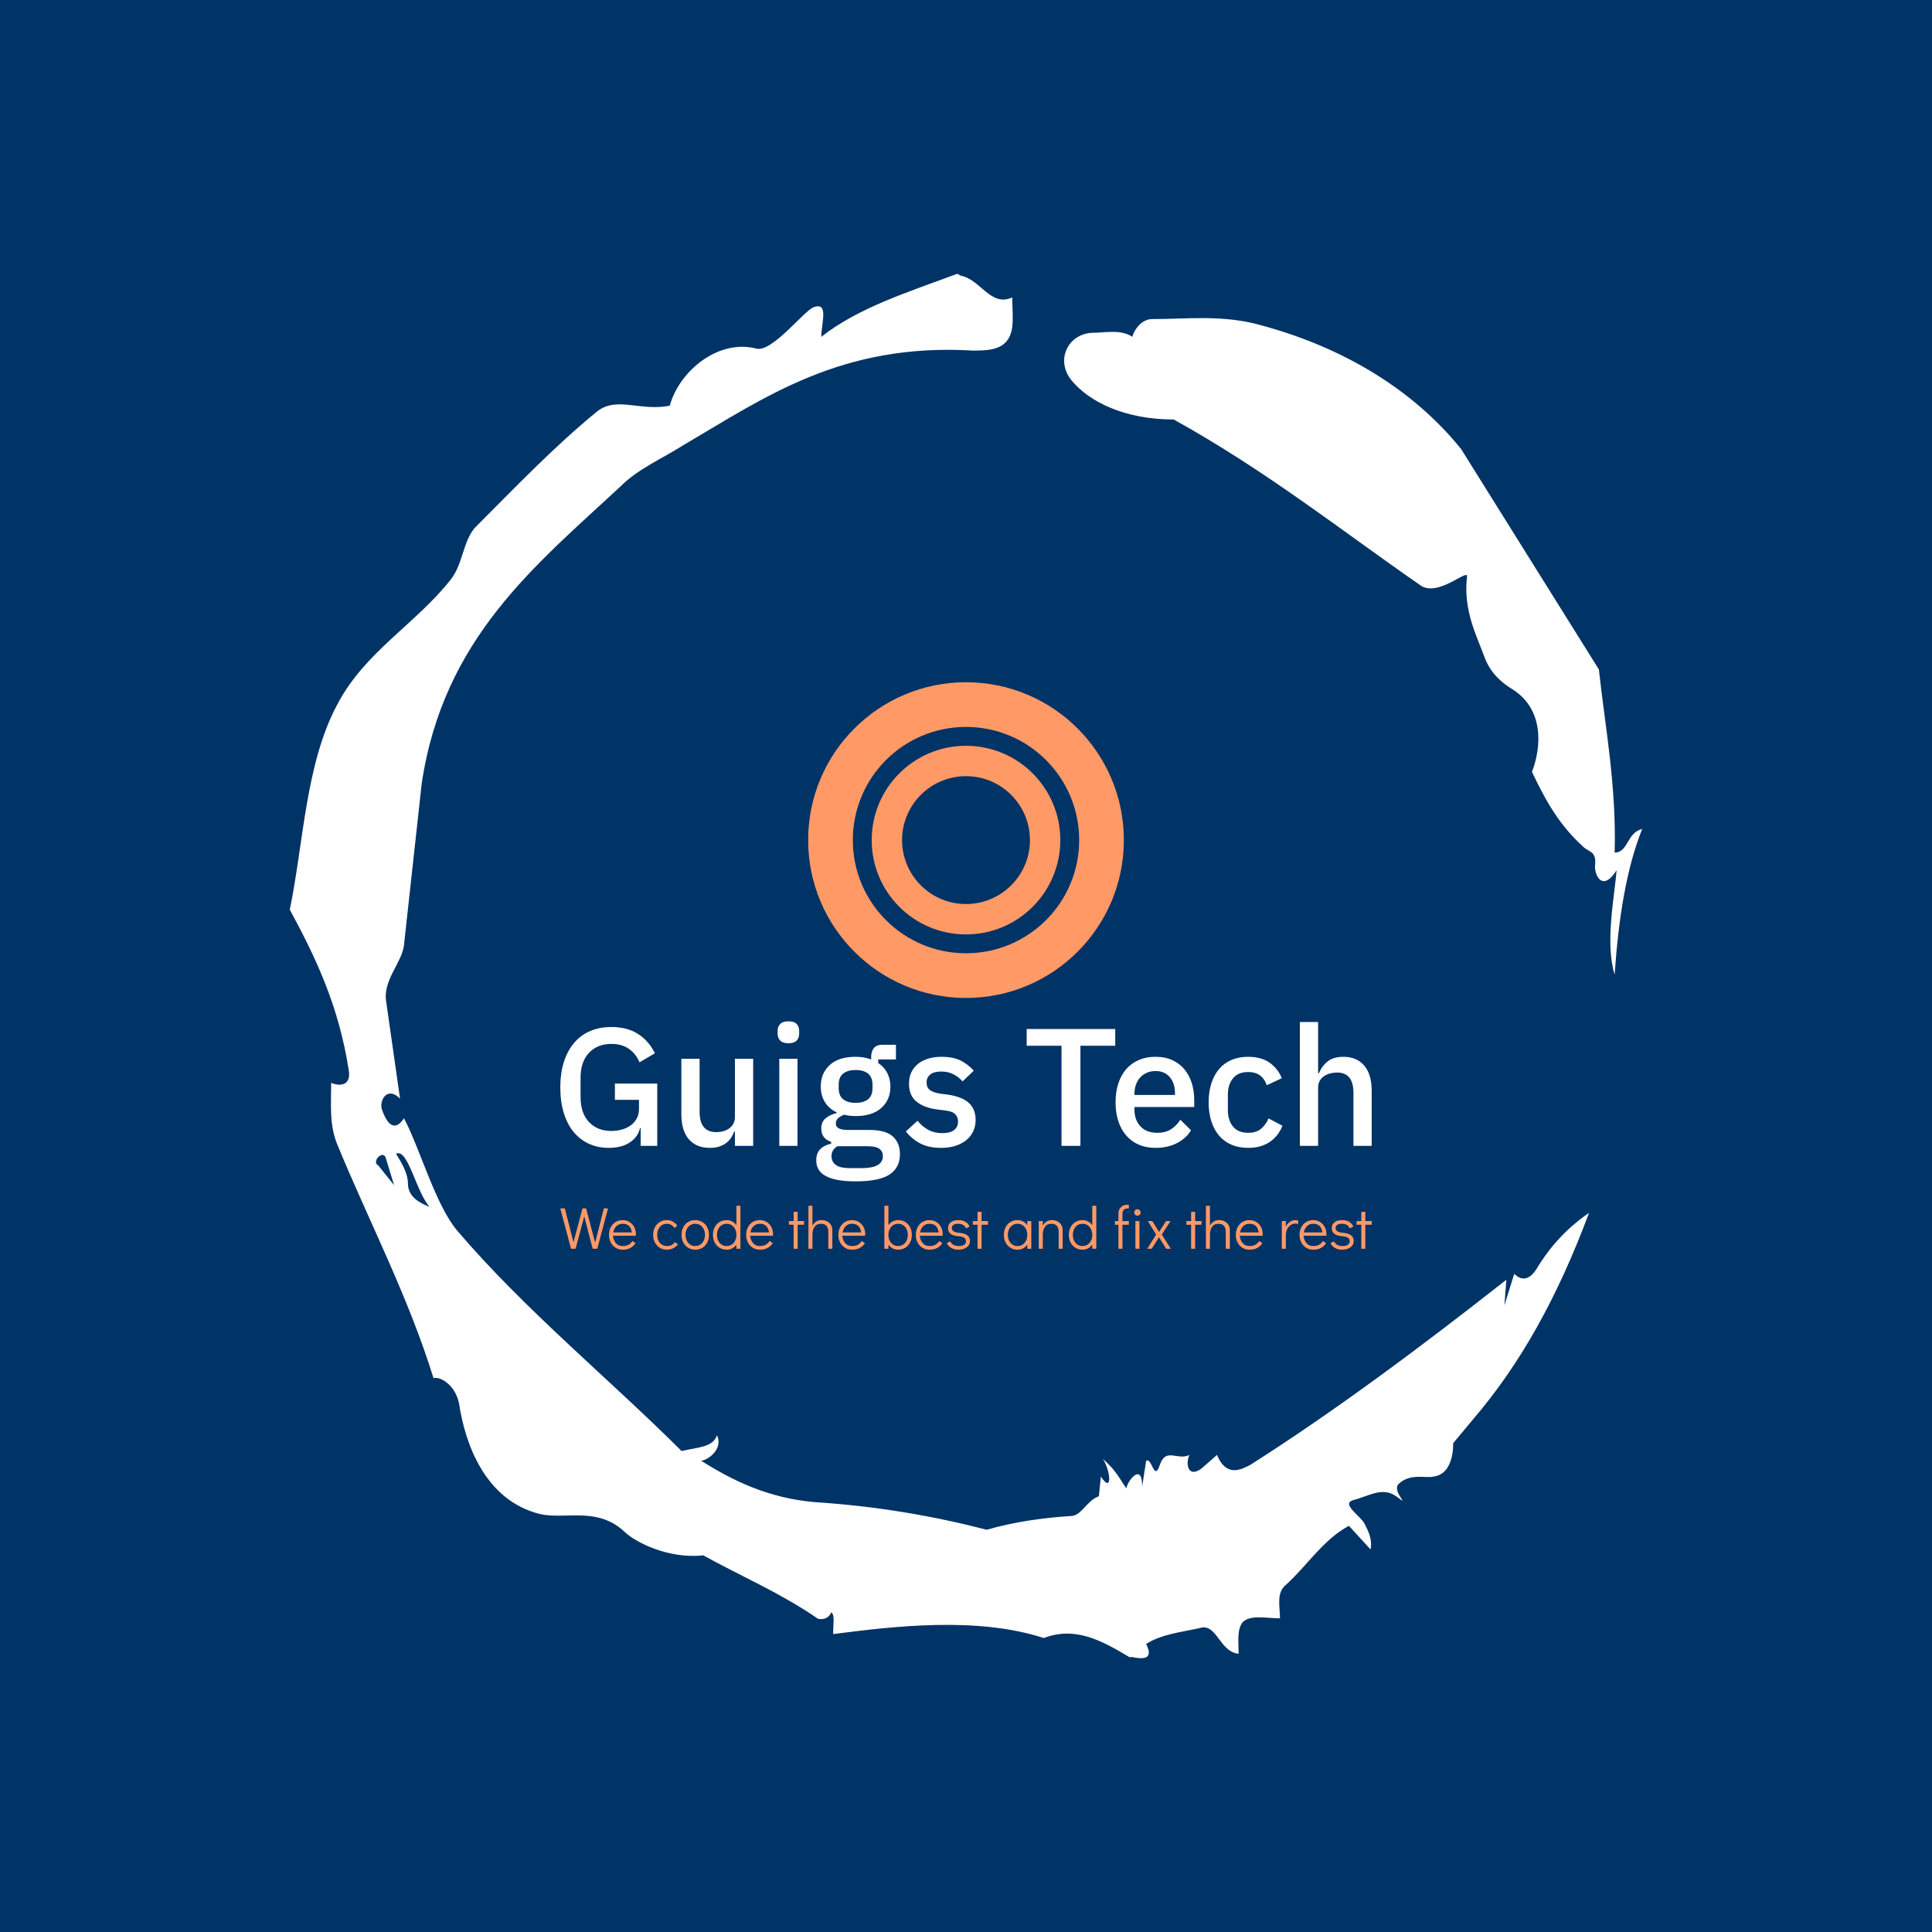<svg xmlns="http://www.w3.org/2000/svg" version="1.1" xmlns:xlink="http://www.w3.org/1999/xlink" xmlns:svgjs="http://svgjs.dev/svgjs" width="1000" height="1000" viewBox="0 0 1000 1000"><rect width="1000" height="1000" fill="#003366"></rect><g transform="matrix(0.7,0,0,0.7,150,106.25)"><svg viewBox="0 0 320 360" data-background-color="#003366" preserveAspectRatio="xMidYMid meet" height="1125" width="1000" xmlns="http://www.w3.org/2000/svg" xmlns:xlink="http://www.w3.org/1999/xlink"><g id="tight-bounds" transform="matrix(1,0,0,1,0,0)"><svg viewBox="0 0 320 360" height="360" width="320"><g><svg></svg></g><g><svg viewBox="0 0 320 360" height="360" width="320"><g><path xmlns="http://www.w3.org/2000/svg" d="M20.961 227.22l3.726 4.658-1.863-6.056c-0.466-2.795-3.726 0.466-1.863 1.398M25.153 224.425c1.397 2.329 2.795 4.658 2.795 6.987 0 3.261 2.795 4.658 5.123 5.589-3.261-3.726-5.124-13.974-7.918-12.576M204.017 26.929c7.918 0 15.371-0.932 23.756 0.931 20.495 5.124 37.729 15.371 49.374 29.811l32.606 52.169c1.397 13.042 4.192 27.482 3.726 43.319 3.261 0 2.795-4.658 6.521-5.59-3.726 9.316-5.59 20.961-6.521 34.469-2.329-7.453 0-18.632 0.466-24.687-3.261 5.124-5.124 1.397-5.124-0.932 0.466-3.726-1.397-3.261-2.795-4.658-5.124-4.658-8.384-9.782-12.11-17.7 2.329-6.055 2.795-14.905-4.658-19.563-2.329-1.397-5.124-3.726-6.521-7.453-1.863-5.124-5.124-11.179-4.193-19.097 0.466-2.329-6.987 5.124-11.179 1.863-18.166-12.576-36.332-27.016-58.224-39.127-11.645 0-20.029-4.192-24.221-9.316-3.726-4.658-0.932-10.713 4.658-11.179 3.261 0 6.987-0.932 9.782 0.932 0.466-1.863 2.329-4.192 4.657-4.192M157.904 16.215l0.932 0.466c4.658 0.932 6.987 7.453 12.11 5.124 0 3.261 0.466 6.521-0.466 8.85-1.397 3.726-5.59 3.726-8.85 3.726-31.208-1.863-49.374 11.179-68.471 22.358-5.124 3.261-10.713 5.59-14.906 9.782-20.029 18.632-41.921 35.866-47.045 70.335l-4.192 38.195c-0.466 4.192-5.124 8.384-4.192 13.508l3.26 22.824c-3.261-3.261-5.124 0.932-4.192 2.795 0.466 1.397 2.329 6.055 5.124 1.863 3.726 6.987 7.453 20.495 12.576 26.55 15.837 18.632 36.332 35.4 53.101 52.169 4.192-0.932 7.453-0.932 8.384-3.727 1.397 2.795-1.397 5.59-3.726 6.056 7.453 4.658 15.837 8.85 27.016 9.781 14.44 0.932 27.948 3.261 40.524 6.522 6.521-1.863 13.042-2.795 20.029-3.261 2.329 0 3.726-3.726 6.521-4.658l0.466-4.658c2.795 4.192 2.329-1.397 0.466-4.192 3.261 2.795 4.192 5.124 5.589 6.987 0-1.397 3.726-6.521 3.727-0.466l0.931-6.055c1.397-0.932 1.863 5.124 3.261 0.931 1.397-4.192 4.192-0.932 6.987-2.329-0.932 1.863-0.466 5.59 2.794 3.261l3.727-3.261c2.329 5.59 6.055 3.261 7.918 2.329 20.495-13.042 40.99-28.413 60.553-43.784l-0.466 6.055 2.329-7.453c2.329 2.329 4.192 0.466 5.124-0.931 2.795-4.658 6.521-9.316 12.577-13.508-7.453 20.029-16.303 35.866-27.482 48.908l-4.658 5.59c0 3.261-0.932 7.453-4.658 7.918-1.863 0.466-5.59-0.932-8.384 1.863-1.397 1.863 3.261 5.59-0.466 2.795-3.261-2.329-6.521 0-10.248 0.932-2.795 0.932 1.863 3.726 2.795 5.589 0.932 1.863 1.863 3.726 1.398 6.056l-5.124-5.59c-6.055 3.261-9.782 9.316-14.906 13.974-2.329 1.863-1.397 5.124-1.397 7.918-3.261 0-6.987-0.932-8.85 0.932-1.397 1.863-0.932 4.658-0.932 7.453-4.658-0.466-5.124-7.453-9.315-6.056-4.192 0.932-8.85 1.397-12.577 3.727 2.795 5.59-4.658 2.329-3.726 3.26-6.987-4.192-13.042-7.453-20.495-4.658-15.837-5.124-35.4-2.795-49.84-0.931 0-2.329 0.466-4.658-0.466-5.124-0.932 2.329-3.726 1.397-3.26 1.397-8.85-6.055-17.7-9.782-27.016-14.905-8.384 0.932-16.303-3.261-18.632-5.59-6.521-6.055-13.974-2.795-20.029-4.192-13.042-3.261-17.7-16.769-19.098-26.084-0.932-4.658-4.658-6.521-6.055-6.056-6.055-19.563-15.371-37.263-22.824-55.429-1.863-4.658-1.397-9.316-1.397-14.44 2.329 0.932 4.658 0.466 4.192-2.794-2.329-15.371-7.918-27.016-13.974-38.195 3.261-15.837 3.726-34.469 11.179-48.443 6.521-12.576 18.632-19.098 27.016-29.811 2.795-3.726 2.795-8.85 5.59-12.11 9.316-9.316 18.632-19.098 28.879-27.482 4.658-3.726 10.247 0 17.234-1.397 2.329-8.384 11.645-15.837 20.495-13.508 3.726 0.932 11.179-8.85 13.508-9.782 3.726-1.397 1.863 3.726 1.863 6.987 8.85-6.987 20.961-10.713 32.14-14.906" fill="#ffffff" fill-rule="nonzero" stroke="none" stroke-width="1" stroke-linecap="butt" stroke-linejoin="miter" stroke-miterlimit="10" stroke-dasharray="" stroke-dashoffset="0" font-family="none" font-weight="none" font-size="none" text-anchor="none" style="mix-blend-mode: normal" data-fill-palette-color="tertiary"></path></g><g transform="matrix(1,0,0,1,64,112.858)"><svg viewBox="0 0 192 134.285" height="134.285" width="192"><g><svg viewBox="0 0 192 134.285" height="134.285" width="192"><g><svg viewBox="0 0 192 134.285" height="134.285" width="192"><g transform="matrix(1,0,0,1,0,80.23)"><svg viewBox="0 0 192 54.055" height="54.055" width="192"><g><svg viewBox="0 0 192 54.055" height="54.055" width="192"><g><svg viewBox="0 0 192 37.869" height="37.869" width="192"><g transform="matrix(1,0,0,1,0,0)"><svg width="192" viewBox="2.75 -37.2 242.33 47.8" height="37.869" data-palette-color="#ffffff"><path d="M26.75 0L26.75-5.3 26.55-5.3Q26-2.75 23.58-1.07 21.15 0.6 17.15 0.6L17.15 0.6Q14.05 0.6 11.4-0.58 8.75-1.75 6.83-4.03 4.9-6.3 3.83-9.68 2.75-13.05 2.75-17.45L2.75-17.45Q2.75-21.8 3.85-25.18 4.95-28.55 6.95-30.85 8.95-33.15 11.75-34.33 14.55-35.5 18-35.5L18-35.5Q22.7-35.5 25.95-33.43 29.2-31.35 31-27.65L31-27.65 26.4-24.95Q25.4-27.4 23.3-28.93 21.2-30.45 18-30.45L18-30.45Q13.85-30.45 11.33-27.8 8.8-25.15 8.8-20.3L8.8-20.3 8.8-14.6Q8.8-9.75 11.33-7.1 13.85-4.45 18-4.45L18-4.45Q19.65-4.45 21.15-4.88 22.65-5.3 23.78-6.13 24.9-6.95 25.58-8.18 26.25-9.4 26.25-11.05L26.25-11.05 26.25-13.75 19.05-13.75 19.05-18.6 31.7-18.6 31.7 0 26.75 0ZM54.9 0L54.9-4.3 54.7-4.3Q54.35-3.35 53.77-2.45 53.2-1.55 52.32-0.88 51.45-0.2 50.22 0.2 49 0.6 47.4 0.6L47.4 0.6Q43.35 0.6 41.12-2 38.9-4.6 38.9-9.45L38.9-9.45 38.9-26 44.35-26 44.35-10.15Q44.35-4.1 49.35-4.1L49.35-4.1Q50.4-4.1 51.4-4.38 52.4-4.65 53.17-5.2 53.95-5.75 54.42-6.6 54.9-7.45 54.9-8.6L54.9-8.6 54.9-26 60.35-26 60.35 0 54.9 0ZM70.9-30.65L70.9-30.65Q69.2-30.65 68.42-31.45 67.65-32.25 67.65-33.5L67.65-33.5 67.65-34.35Q67.65-35.6 68.42-36.4 69.2-37.2 70.9-37.2L70.9-37.2Q72.59-37.2 73.34-36.4 74.09-35.6 74.09-34.35L74.09-34.35 74.09-33.5Q74.09-32.25 73.34-31.45 72.59-30.65 70.9-30.65ZM68.15 0L68.15-26 73.59-26 73.59 0 68.15 0ZM104.19 2.45L104.19 2.45Q104.19 6.5 101.09 8.55 97.99 10.6 90.99 10.6L90.99 10.6Q87.79 10.6 85.57 10.18 83.34 9.75 81.92 8.95 80.49 8.15 79.84 7 79.19 5.85 79.19 4.35L79.19 4.35Q79.19 2.2 80.37 1 81.54-0.2 83.64-0.65L83.64-0.65 83.64-1.2Q80.69-2.15 80.69-5.2L80.69-5.2Q80.69-7.2 82.04-8.28 83.39-9.35 85.29-9.8L85.29-9.8 85.29-10Q82.99-11.1 81.77-13.08 80.54-15.05 80.54-17.7L80.54-17.7Q80.54-21.7 83.22-24.15 85.89-26.6 90.89-26.6L90.89-26.6Q93.64-26.6 95.59-25.8L95.59-25.8 95.59-26.5Q95.59-28.25 96.42-29.23 97.24-30.2 98.99-30.2L98.99-30.2 102.99-30.2 102.99-25.8 97.69-25.8 97.69-24.75Q99.44-23.6 100.39-21.78 101.34-19.95 101.34-17.7L101.34-17.7Q101.34-13.75 98.64-11.33 95.94-8.9 90.94-8.9L90.94-8.9Q89.04-8.9 87.54-9.3L87.54-9.3Q86.54-8.95 85.79-8.33 85.04-7.7 85.04-6.7L85.04-6.7Q85.04-5.65 85.99-5.2 86.94-4.75 88.69-4.75L88.69-4.75 95.09-4.75Q99.89-4.75 102.04-2.83 104.19-0.9 104.19 2.45ZM99.09 3.05L99.09 3.05Q99.09 1.7 98.07 0.9 97.04 0.1 94.34 0.1L94.34 0.1 85.54 0.1Q83.74 1.15 83.74 3.1L83.74 3.1Q83.74 4.7 85.02 5.68 86.29 6.65 89.34 6.65L89.34 6.65 92.74 6.65Q99.09 6.65 99.09 3.05ZM90.94-12.85L90.94-12.85Q93.34-12.85 94.67-13.93 95.99-15 95.99-17.25L95.99-17.25 95.99-18.25Q95.99-20.5 94.67-21.58 93.34-22.65 90.94-22.65L90.94-22.65Q88.54-22.65 87.22-21.58 85.89-20.5 85.89-18.25L85.89-18.25 85.89-17.25Q85.89-15 87.22-13.93 88.54-12.85 90.94-12.85ZM116.49 0.6L116.49 0.6Q112.79 0.6 110.29-0.7 107.79-2 105.94-4.3L105.94-4.3 109.44-7.5Q110.89-5.75 112.67-4.78 114.44-3.8 116.79-3.8L116.79-3.8Q119.19-3.8 120.37-4.73 121.54-5.65 121.54-7.3L121.54-7.3Q121.54-8.55 120.72-9.43 119.89-10.3 117.84-10.55L117.84-10.55 115.44-10.85Q111.44-11.35 109.17-13.18 106.89-15 106.89-18.6L106.89-18.6Q106.89-20.5 107.59-21.98 108.29-23.45 109.56-24.48 110.84-25.5 112.62-26.05 114.39-26.6 116.54-26.6L116.54-26.6Q120.04-26.6 122.27-25.5 124.49-24.4 126.24-22.45L126.24-22.45 122.89-19.25Q121.89-20.45 120.27-21.33 118.64-22.2 116.54-22.2L116.54-22.2Q114.29-22.2 113.22-21.3 112.14-20.4 112.14-18.95L112.14-18.95Q112.14-17.45 113.09-16.7 114.04-15.95 116.14-15.6L116.14-15.6 118.54-15.3Q122.84-14.65 124.81-12.78 126.79-10.9 126.79-7.75L126.79-7.75Q126.79-5.85 126.06-4.33 125.34-2.8 123.99-1.7 122.64-0.6 120.74 0 118.84 0.6 116.49 0.6ZM168.49-29.9L158.09-29.9 158.09 0 152.44 0 152.44-29.9 142.04-29.9 142.04-34.9 168.49-34.9 168.49-29.9ZM180.53 0.6L180.53 0.6Q177.73 0.6 175.53-0.35 173.33-1.3 171.78-3.08 170.23-4.85 169.41-7.38 168.58-9.9 168.58-13L168.58-13Q168.58-16.1 169.41-18.63 170.23-21.15 171.78-22.93 173.33-24.7 175.53-25.65 177.73-26.6 180.53-26.6L180.53-26.6Q183.38-26.6 185.56-25.6 187.73-24.6 189.18-22.83 190.63-21.05 191.36-18.7 192.08-16.35 192.08-13.65L192.08-13.65 192.08-11.6 174.23-11.6 174.23-10.75Q174.23-7.75 176.01-5.83 177.78-3.9 181.08-3.9L181.08-3.9Q183.48-3.9 185.13-4.95 186.78-6 187.93-7.8L187.93-7.8 191.13-4.65Q189.68-2.25 186.93-0.83 184.18 0.6 180.53 0.6ZM180.53-22.35L180.53-22.35Q179.13-22.35 177.96-21.85 176.78-21.35 175.96-20.45 175.13-19.55 174.68-18.3 174.23-17.05 174.23-15.55L174.23-15.55 174.23-15.2 186.33-15.2 186.33-15.7Q186.33-18.7 184.78-20.53 183.23-22.35 180.53-22.35ZM208.18 0.6L208.18 0.6Q205.38 0.6 203.18-0.35 200.98-1.3 199.48-3.08 197.98-4.85 197.18-7.38 196.38-9.9 196.38-13L196.38-13Q196.38-16.1 197.18-18.63 197.98-21.15 199.48-22.93 200.98-24.7 203.18-25.65 205.38-26.6 208.18-26.6L208.18-26.6Q212.08-26.6 214.58-24.85 217.08-23.1 218.23-20.2L218.23-20.2 213.73-18.1Q213.18-19.9 211.81-20.98 210.43-22.05 208.18-22.05L208.18-22.05Q205.18-22.05 203.66-20.18 202.13-18.3 202.13-15.3L202.13-15.3 202.13-10.65Q202.13-7.65 203.66-5.78 205.18-3.9 208.18-3.9L208.18-3.9Q210.58-3.9 212.01-5.08 213.43-6.25 214.28-8.2L214.28-8.2 218.43-6Q217.13-2.8 214.53-1.1 211.93 0.6 208.18 0.6ZM223.63 0L223.63-37 229.08-37 229.08-21.7 229.33-21.7Q230.18-23.8 231.9-25.2 233.63-26.6 236.63-26.6L236.63-26.6Q240.63-26.6 242.85-23.98 245.08-21.35 245.08-16.5L245.08-16.5 245.08 0 239.63 0 239.63-15.85Q239.63-21.9 234.73-21.9L234.73-21.9Q233.68-21.9 232.65-21.63 231.63-21.35 230.83-20.8 230.03-20.25 229.55-19.4 229.08-18.55 229.08-17.45L229.08-17.45 229.08 0 223.63 0Z" opacity="1" transform="matrix(1,0,0,1,0,0)" fill="#ffffff" class="undefined-text-0" data-fill-palette-color="primary" id="text-0"></path></svg></g></svg></g><g transform="matrix(1,0,0,1,0,43.395)"><svg viewBox="0 0 192 10.66" height="10.66" width="192"><g transform="matrix(1,0,0,1,0,0)"><svg width="192" viewBox="1.1 -37.15 685.32 37.95" height="10.66" data-palette-color="#ff9966"><path d="M30.55-5.15L37.9-34.1 41.45-34.1 32.35 0 28.45 0 21.35-27.4 14.05 0 10.2 0 1.1-34.1 4.95-34.1 12.25-5.4 19.85-34.1 22.9-34.1 30.55-5.15ZM53.8-24.2Q56.95-24.2 59.5-22.65 62.05-21.1 63.5-18.43 64.95-15.75 64.95-12.45L64.95-12.45Q64.95-11.5 64.9-11L64.9-11 45.65-11Q45.85-7.4 48-4.85 50.15-2.3 53.85-2.3L53.85-2.3Q56.85-2.3 58.82-3.43 60.8-4.55 62-6.55L62-6.55 64.7-4.75Q63.05-2.15 60.35-0.68 57.65 0.8 53.95 0.8L53.95 0.8Q50.55 0.8 47.9-0.8 45.25-2.4 43.75-5.25 42.25-8.1 42.25-11.7L42.25-11.7Q42.25-15.3 43.72-18.15 45.2-21 47.82-22.6 50.45-24.2 53.8-24.2L53.8-24.2ZM45.85-13.8L61.55-13.8Q61.05-17.45 59.1-19.28 57.15-21.1 53.8-21.1L53.8-21.1Q50.55-21.1 48.47-19.03 46.4-16.95 45.85-13.8L45.85-13.8ZM91.24 0.8Q87.84 0.8 85.19-0.8 82.54-2.4 81.04-5.25 79.54-8.1 79.54-11.7L79.54-11.7Q79.54-15.3 81.02-18.15 82.49-21 85.14-22.6 87.79-24.2 91.14-24.2L91.14-24.2Q93.99-24.2 96.12-22.98 98.24-21.75 99.99-19.5L99.99-19.5 97.49-17.55Q95.04-21.1 91.14-21.1L91.14-21.1Q88.79-21.1 86.92-19.9 85.04-18.7 83.99-16.55 82.94-14.4 82.94-11.7L82.94-11.7Q82.94-9 83.99-6.85 85.04-4.7 86.92-3.5 88.79-2.3 91.14-2.3L91.14-2.3Q93.54-2.3 95.09-3.13 96.64-3.95 97.89-5.55L97.89-5.55 100.54-3.7Q98.89-1.65 96.47-0.43 94.04 0.8 91.24 0.8L91.24 0.8ZM115.14 0.8Q111.79 0.8 109.14-0.8 106.49-2.4 104.99-5.28 103.49-8.15 103.49-11.75L103.49-11.75Q103.49-15.35 104.97-18.18 106.44-21 109.07-22.6 111.69-24.2 115.04-24.2L115.04-24.2Q118.39-24.2 121.04-22.6 123.69-21 125.19-18.15 126.69-15.3 126.69-11.7L126.69-11.7Q126.69-8.1 125.22-5.25 123.74-2.4 121.12-0.8 118.49 0.8 115.14 0.8L115.14 0.8ZM115.04-2.3Q117.44-2.3 119.32-3.5 121.19-4.7 122.24-6.85 123.29-9 123.29-11.7L123.29-11.7Q123.29-14.4 122.24-16.55 121.19-18.7 119.32-19.9 117.44-21.1 115.04-21.1L115.04-21.1Q112.69-21.1 110.84-19.9 108.99-18.7 107.94-16.57 106.89-14.45 106.89-11.75L106.89-11.75Q106.89-9 107.94-6.85 108.99-4.7 110.84-3.5 112.69-2.3 115.04-2.3L115.04-2.3ZM149.84-36.3L153.24-36.3 153.24 0 149.84 0 149.84-3.45Q148.39-1.45 146.29-0.33 144.19 0.8 141.69 0.8L141.69 0.8Q138.34 0.8 135.69-0.8 133.04-2.4 131.54-5.25 130.04-8.1 130.04-11.75L130.04-11.75Q130.04-15.35 131.51-18.18 132.99-21 135.61-22.6 138.24-24.2 141.59-24.2L141.59-24.2Q144.14-24.2 146.26-23.08 148.39-21.95 149.84-19.9L149.84-19.9 149.84-36.3ZM141.59-2.3Q143.99-2.3 145.86-3.5 147.74-4.7 148.79-6.85 149.84-9 149.84-11.7L149.84-11.7Q149.84-14.4 148.79-16.55 147.74-18.7 145.86-19.9 143.99-21.1 141.59-21.1L141.59-21.1Q139.24-21.1 137.39-19.9 135.54-18.7 134.49-16.57 133.44-14.45 133.44-11.75L133.44-11.75Q133.44-9 134.49-6.85 135.54-4.7 137.39-3.5 139.24-2.3 141.59-2.3L141.59-2.3ZM169.64-24.2Q172.79-24.2 175.34-22.65 177.89-21.1 179.34-18.43 180.79-15.75 180.79-12.45L180.79-12.45Q180.79-11.5 180.74-11L180.74-11 161.49-11Q161.69-7.4 163.84-4.85 165.99-2.3 169.69-2.3L169.69-2.3Q172.69-2.3 174.66-3.43 176.64-4.55 177.84-6.55L177.84-6.55 180.54-4.75Q178.89-2.15 176.19-0.68 173.49 0.8 169.79 0.8L169.79 0.8Q166.39 0.8 163.74-0.8 161.09-2.4 159.59-5.25 158.09-8.1 158.09-11.7L158.09-11.7Q158.09-15.3 159.56-18.15 161.04-21 163.66-22.6 166.29-24.2 169.64-24.2L169.64-24.2ZM161.69-13.8L177.39-13.8Q176.89-17.45 174.94-19.28 172.99-21.1 169.64-21.1L169.64-21.1Q166.39-21.1 164.31-19.03 162.24-16.95 161.69-13.8L161.69-13.8ZM201.58 0L198.18 0 198.18-20.3 194.18-20.3 194.18-23.4 198.18-23.4 198.18-31.15 201.58-31.15 201.58-23.4 206.98-23.4 206.98-20.3 201.58-20.3 201.58 0ZM221.83-24.2Q224.28-24.2 226.35-23.2 228.43-22.2 229.65-20.25 230.88-18.3 230.88-15.65L230.88-15.65 230.88 0 227.48 0 227.48-14.15Q227.48-21.1 221.28-21.1L221.28-21.1Q217.68-21.1 215.88-18.55 214.08-16 214.08-11.7L214.08-11.7 214.08 0 210.68 0 210.68-36.3 214.08-36.3 214.08-19.5Q215.28-21.75 217.25-22.98 219.23-24.2 221.83-24.2L221.83-24.2ZM247.48-24.2Q250.63-24.2 253.18-22.65 255.73-21.1 257.18-18.43 258.63-15.75 258.63-12.45L258.63-12.45Q258.63-11.5 258.58-11L258.58-11 239.33-11Q239.53-7.4 241.68-4.85 243.83-2.3 247.53-2.3L247.53-2.3Q250.53-2.3 252.5-3.43 254.48-4.55 255.68-6.55L255.68-6.55 258.38-4.75Q256.73-2.15 254.03-0.68 251.33 0.8 247.63 0.8L247.63 0.8Q244.23 0.8 241.58-0.8 238.93-2.4 237.43-5.25 235.93-8.1 235.93-11.7L235.93-11.7Q235.93-15.3 237.4-18.15 238.88-21 241.5-22.6 244.13-24.2 247.48-24.2L247.48-24.2ZM239.53-13.8L255.23-13.8Q254.73-17.45 252.78-19.28 250.83-21.1 247.48-21.1L247.48-21.1Q244.23-21.1 242.15-19.03 240.08-16.95 239.53-13.8L239.53-13.8ZM286.47-24.2Q289.82-24.2 292.45-22.6 295.07-21 296.55-18.18 298.02-15.35 298.02-11.75L298.02-11.75Q298.02-8.1 296.52-5.25 295.02-2.4 292.37-0.8 289.72 0.8 286.37 0.8L286.37 0.8Q283.87 0.8 281.77-0.33 279.67-1.45 278.22-3.45L278.22-3.45 278.22 0 274.82 0 274.82-36.3 278.22-36.3 278.22-19.9Q279.67-21.95 281.8-23.08 283.92-24.2 286.47-24.2L286.47-24.2ZM286.47-2.3Q288.82-2.3 290.67-3.5 292.52-4.7 293.57-6.85 294.62-9 294.62-11.75L294.62-11.75Q294.62-14.45 293.57-16.57 292.52-18.7 290.67-19.9 288.82-21.1 286.47-21.1L286.47-21.1Q284.07-21.1 282.2-19.9 280.32-18.7 279.27-16.55 278.22-14.4 278.22-11.7L278.22-11.7Q278.22-9 279.27-6.85 280.32-4.7 282.2-3.5 284.07-2.3 286.47-2.3L286.47-2.3ZM312.92-24.2Q316.07-24.2 318.62-22.65 321.17-21.1 322.62-18.43 324.07-15.75 324.07-12.45L324.07-12.45Q324.07-11.5 324.02-11L324.02-11 304.77-11Q304.97-7.4 307.12-4.85 309.27-2.3 312.97-2.3L312.97-2.3Q315.97-2.3 317.94-3.43 319.92-4.55 321.12-6.55L321.12-6.55 323.82-4.75Q322.17-2.15 319.47-0.68 316.77 0.8 313.07 0.8L313.07 0.8Q309.67 0.8 307.02-0.8 304.37-2.4 302.87-5.25 301.37-8.1 301.37-11.7L301.37-11.7Q301.37-15.3 302.84-18.15 304.32-21 306.94-22.6 309.57-24.2 312.92-24.2L312.92-24.2ZM304.97-13.8L320.67-13.8Q320.17-17.45 318.22-19.28 316.27-21.1 312.92-21.1L312.92-21.1Q309.67-21.1 307.59-19.03 305.52-16.95 304.97-13.8L304.97-13.8ZM337.32 0.8Q333.92 0.8 331.34-0.65 328.77-2.1 327.42-4.75L327.42-4.75 330.47-6.25Q332.32-2.3 337.72-2.3L337.72-2.3Q340.32-2.3 342.02-3.25 343.72-4.2 343.72-6.2L343.72-6.2Q343.72-8.25 342.34-9.25 340.97-10.25 337.52-10.55L337.52-10.55Q332.72-10.95 330.64-12.7 328.57-14.45 328.57-17.35L328.57-17.35Q328.57-20.6 330.92-22.4 333.27-24.2 337.37-24.2L337.37-24.2Q344.32-24.2 346.82-18.7L346.82-18.7 343.77-17.2Q342.92-19.2 341.29-20.15 339.67-21.1 337.12-21.1L337.12-21.1Q334.52-21.1 333.14-20.15 331.77-19.2 331.77-17.45L331.77-17.45Q331.77-15.8 333.24-14.78 334.72-13.75 338.32-13.45L338.32-13.45Q342.77-13.05 344.94-11.28 347.12-9.5 347.12-6.6L347.12-6.6Q347.12-4.25 345.77-2.58 344.42-0.9 342.17-0.05 339.92 0.8 337.32 0.8L337.32 0.8ZM356.91 0L353.51 0 353.51-20.3 349.51-20.3 349.51-23.4 353.51-23.4 353.51-31.15 356.91-31.15 356.91-23.4 362.31-23.4 362.31-20.3 356.91-20.3 356.91 0ZM395.51-23.4L398.91-23.4 398.91 0 395.51 0 395.51-3.45Q394.06-1.45 391.96-0.33 389.86 0.8 387.36 0.8L387.36 0.8Q384.01 0.8 381.36-0.8 378.71-2.4 377.21-5.25 375.71-8.1 375.71-11.75L375.71-11.75Q375.71-15.35 377.18-18.18 378.66-21 381.28-22.6 383.91-24.2 387.26-24.2L387.26-24.2Q389.81-24.2 391.93-23.08 394.06-21.95 395.51-19.9L395.51-19.9 395.51-23.4ZM387.26-2.3Q389.66-2.3 391.53-3.5 393.41-4.7 394.46-6.85 395.51-9 395.51-11.7L395.51-11.7Q395.51-14.4 394.46-16.55 393.41-18.7 391.53-19.9 389.66-21.1 387.26-21.1L387.26-21.1Q384.91-21.1 383.06-19.9 381.21-18.7 380.16-16.57 379.11-14.45 379.11-11.75L379.11-11.75Q379.11-9 380.16-6.85 381.21-4.7 383.06-3.5 384.91-2.3 387.26-2.3L387.26-2.3ZM416.36-24.2Q418.81-24.2 420.88-23.2 422.96-22.2 424.18-20.25 425.41-18.3 425.41-15.65L425.41-15.65 425.41 0 422.01 0 422.01-14.15Q422.01-21.1 415.81-21.1L415.81-21.1Q412.21-21.1 410.41-18.55 408.61-16 408.61-11.7L408.61-11.7 408.61 0 405.21 0 405.21-23.4 408.61-23.4 408.61-19.5Q409.81-21.75 411.78-22.98 413.76-24.2 416.36-24.2L416.36-24.2ZM450.4-36.3L453.8-36.3 453.8 0 450.4 0 450.4-3.45Q448.95-1.45 446.85-0.33 444.75 0.8 442.25 0.8L442.25 0.8Q438.9 0.8 436.25-0.8 433.6-2.4 432.1-5.25 430.6-8.1 430.6-11.75L430.6-11.75Q430.6-15.35 432.08-18.18 433.55-21 436.18-22.6 438.8-24.2 442.15-24.2L442.15-24.2Q444.7-24.2 446.83-23.08 448.95-21.95 450.4-19.9L450.4-19.9 450.4-36.3ZM442.15-2.3Q444.55-2.3 446.43-3.5 448.3-4.7 449.35-6.85 450.4-9 450.4-11.7L450.4-11.7Q450.4-14.4 449.35-16.55 448.3-18.7 446.43-19.9 444.55-21.1 442.15-21.1L442.15-21.1Q439.8-21.1 437.95-19.9 436.1-18.7 435.05-16.57 434-14.45 434-11.75L434-11.75Q434-9 435.05-6.85 436.1-4.7 437.95-3.5 439.8-2.3 442.15-2.3L442.15-2.3ZM479.9-34.05Q478.15-34.05 477.02-32.85 475.9-31.65 475.9-29.75L475.9-29.75 475.9-23.4 481.3-23.4 481.3-20.3 475.9-20.3 475.9 0 472.5 0 472.5-20.3 469.5-20.3 469.5-23.4 472.5-23.4 472.5-29.75Q472.5-33 474.57-35.08 476.65-37.15 479.9-37.15L479.9-37.15 481.3-37.15 481.3-34.05 479.9-34.05ZM490.25 0L486.85 0 486.85-23.4 490.25-23.4 490.25 0ZM488.55-27.95Q487.4-27.95 486.62-28.75 485.85-29.55 485.85-30.7L485.85-30.7Q485.85-31.8 486.62-32.58 487.4-33.35 488.55-33.35L488.55-33.35Q489.65-33.35 490.45-32.58 491.25-31.8 491.25-30.65L491.25-30.65Q491.25-29.55 490.45-28.75 489.65-27.95 488.55-27.95L488.55-27.95ZM509.14-12.05L516.74 0 512.84 0 506.74-9.75 500.64 0 496.84 0 504.34-12 497.29-23.4 501.14-23.4 506.79-14.2 512.74-23.4 516.49-23.4 509.14-12.05ZM537.29 0L533.89 0 533.89-20.3 529.89-20.3 529.89-23.4 533.89-23.4 533.89-31.15 537.29-31.15 537.29-23.4 542.69-23.4 542.69-20.3 537.29-20.3 537.29 0ZM557.53-24.2Q559.98-24.2 562.06-23.2 564.13-22.2 565.36-20.25 566.58-18.3 566.58-15.65L566.58-15.65 566.58 0 563.18 0 563.18-14.15Q563.18-21.1 556.98-21.1L556.98-21.1Q553.38-21.1 551.58-18.55 549.78-16 549.78-11.7L549.78-11.7 549.78 0 546.38 0 546.38-36.3 549.78-36.3 549.78-19.5Q550.98-21.75 552.96-22.98 554.93-24.2 557.53-24.2L557.53-24.2ZM583.18-24.2Q586.33-24.2 588.88-22.65 591.43-21.1 592.88-18.43 594.33-15.75 594.33-12.45L594.33-12.45Q594.33-11.5 594.28-11L594.28-11 575.03-11Q575.23-7.4 577.38-4.85 579.53-2.3 583.23-2.3L583.23-2.3Q586.23-2.3 588.21-3.43 590.18-4.55 591.38-6.55L591.38-6.55 594.08-4.75Q592.43-2.15 589.73-0.68 587.03 0.8 583.33 0.8L583.33 0.8Q579.93 0.8 577.28-0.8 574.63-2.4 573.13-5.25 571.63-8.1 571.63-11.7L571.63-11.7Q571.63-15.3 573.11-18.15 574.58-21 577.21-22.6 579.83-24.2 583.18-24.2L583.18-24.2ZM575.23-13.8L590.93-13.8Q590.43-17.45 588.48-19.28 586.53-21.1 583.18-21.1L583.18-21.1Q579.93-21.1 577.86-19.03 575.78-16.95 575.23-13.8L575.23-13.8ZM621.98-24.2Q623.18-24.2 624.28-23.85L624.28-23.85 624.28-20.75Q623.23-21.25 621.98-21.25L621.98-21.25Q619.83-21.25 617.98-20.05 616.13-18.85 615-16.57 613.88-14.3 613.88-11.2L613.88-11.2 613.88 0 610.48 0 610.48-23.4 613.88-23.4 613.88-18.7Q615.23-21.3 617.3-22.75 619.38-24.2 621.98-24.2L621.98-24.2ZM637.02-24.2Q640.17-24.2 642.72-22.65 645.27-21.1 646.72-18.43 648.17-15.75 648.17-12.45L648.17-12.45Q648.17-11.5 648.12-11L648.12-11 628.87-11Q629.07-7.4 631.22-4.85 633.37-2.3 637.07-2.3L637.07-2.3Q640.07-2.3 642.05-3.43 644.02-4.55 645.22-6.55L645.22-6.55 647.92-4.75Q646.27-2.15 643.57-0.68 640.87 0.8 637.17 0.8L637.17 0.8Q633.77 0.8 631.12-0.8 628.47-2.4 626.97-5.25 625.47-8.1 625.47-11.7L625.47-11.7Q625.47-15.3 626.95-18.15 628.42-21 631.05-22.6 633.67-24.2 637.02-24.2L637.02-24.2ZM629.07-13.8L644.77-13.8Q644.27-17.45 642.32-19.28 640.37-21.1 637.02-21.1L637.02-21.1Q633.77-21.1 631.7-19.03 629.62-16.95 629.07-13.8L629.07-13.8ZM661.42 0.8Q658.02 0.8 655.45-0.65 652.87-2.1 651.52-4.75L651.52-4.75 654.57-6.25Q656.42-2.3 661.82-2.3L661.82-2.3Q664.42-2.3 666.12-3.25 667.82-4.2 667.82-6.2L667.82-6.2Q667.82-8.25 666.45-9.25 665.07-10.25 661.62-10.55L661.62-10.55Q656.82-10.95 654.75-12.7 652.67-14.45 652.67-17.35L652.67-17.35Q652.67-20.6 655.02-22.4 657.37-24.2 661.47-24.2L661.47-24.2Q668.42-24.2 670.92-18.7L670.92-18.7 667.87-17.2Q667.02-19.2 665.4-20.15 663.77-21.1 661.22-21.1L661.22-21.1Q658.62-21.1 657.25-20.15 655.87-19.2 655.87-17.45L655.87-17.45Q655.87-15.8 657.35-14.78 658.82-13.75 662.42-13.45L662.42-13.45Q666.87-13.05 669.05-11.28 671.22-9.5 671.22-6.6L671.22-6.6Q671.22-4.25 669.87-2.58 668.52-0.9 666.27-0.05 664.02 0.8 661.42 0.8L661.42 0.8ZM681.02 0L677.62 0 677.62-20.3 673.62-20.3 673.62-23.4 677.62-23.4 677.62-31.15 681.02-31.15 681.02-23.4 686.42-23.4 686.42-20.3 681.02-20.3 681.02 0Z" opacity="1" transform="matrix(1,0,0,1,0,0)" fill="#ff9966" class="undefined-text-1" data-fill-palette-color="secondary" id="text-1"></path></svg></g></svg></g></svg></g></svg></g><g transform="matrix(1,0,0,1,58.648,0)"><svg viewBox="0 0 74.704 74.704" height="74.704" width="74.704"><g><svg version="1.1" xmlns:dc="http://purl.org/dc/elements/1.1/" xmlns:inkscape="http://www.inkscape.org/namespaces/inkscape" xmlns:rdf="http://www.w3.org/1999/02/22-rdf-syntax-ns#" xmlns:cc="http://creativecommons.org/ns#" xmlns:svg="http://www.w3.org/2000/svg" xmlns:sodipodi="http://sodipodi.sourceforge.net/DTD/sodipodi-0.dtd" xmlns="http://www.w3.org/2000/svg" xmlns:xlink="http://www.w3.org/1999/xlink" x="0" y="0" viewBox="0 0 100 100" enable-background="new 0 0 100 100" xml:space="preserve" height="74.704" width="74.704" class="icon-icon-0" data-fill-palette-color="accent" id="icon-0"><path d="M50 0C22.386 0 0 22.386 0 50s22.386 50 50 50 50-22.386 50-50S77.614 0 50 0zM50 14.156c19.799 0 35.844 16.044 35.844 35.844 0 19.799-16.045 35.844-35.844 35.844-19.799 0-35.844-16.045-35.844-35.844C14.156 30.201 30.201 14.156 50 14.156zM50 20.125c-16.505 0-29.875 13.37-29.875 29.875S33.495 79.875 50 79.875 79.875 66.505 79.875 50 66.505 20.125 50 20.125zM50 29.75c11.178 0 20.25 9.072 20.25 20.25S61.178 70.25 50 70.25 29.75 61.178 29.75 50 38.822 29.75 50 29.75z" fill="#ff9966" data-fill-palette-color="accent"></path></svg></g></svg></g><g></g></svg></g></svg></g></svg></g></svg></g><defs></defs></svg><rect width="320" height="360" fill="none" stroke="none" visibility="hidden"></rect></g></svg></g></svg>